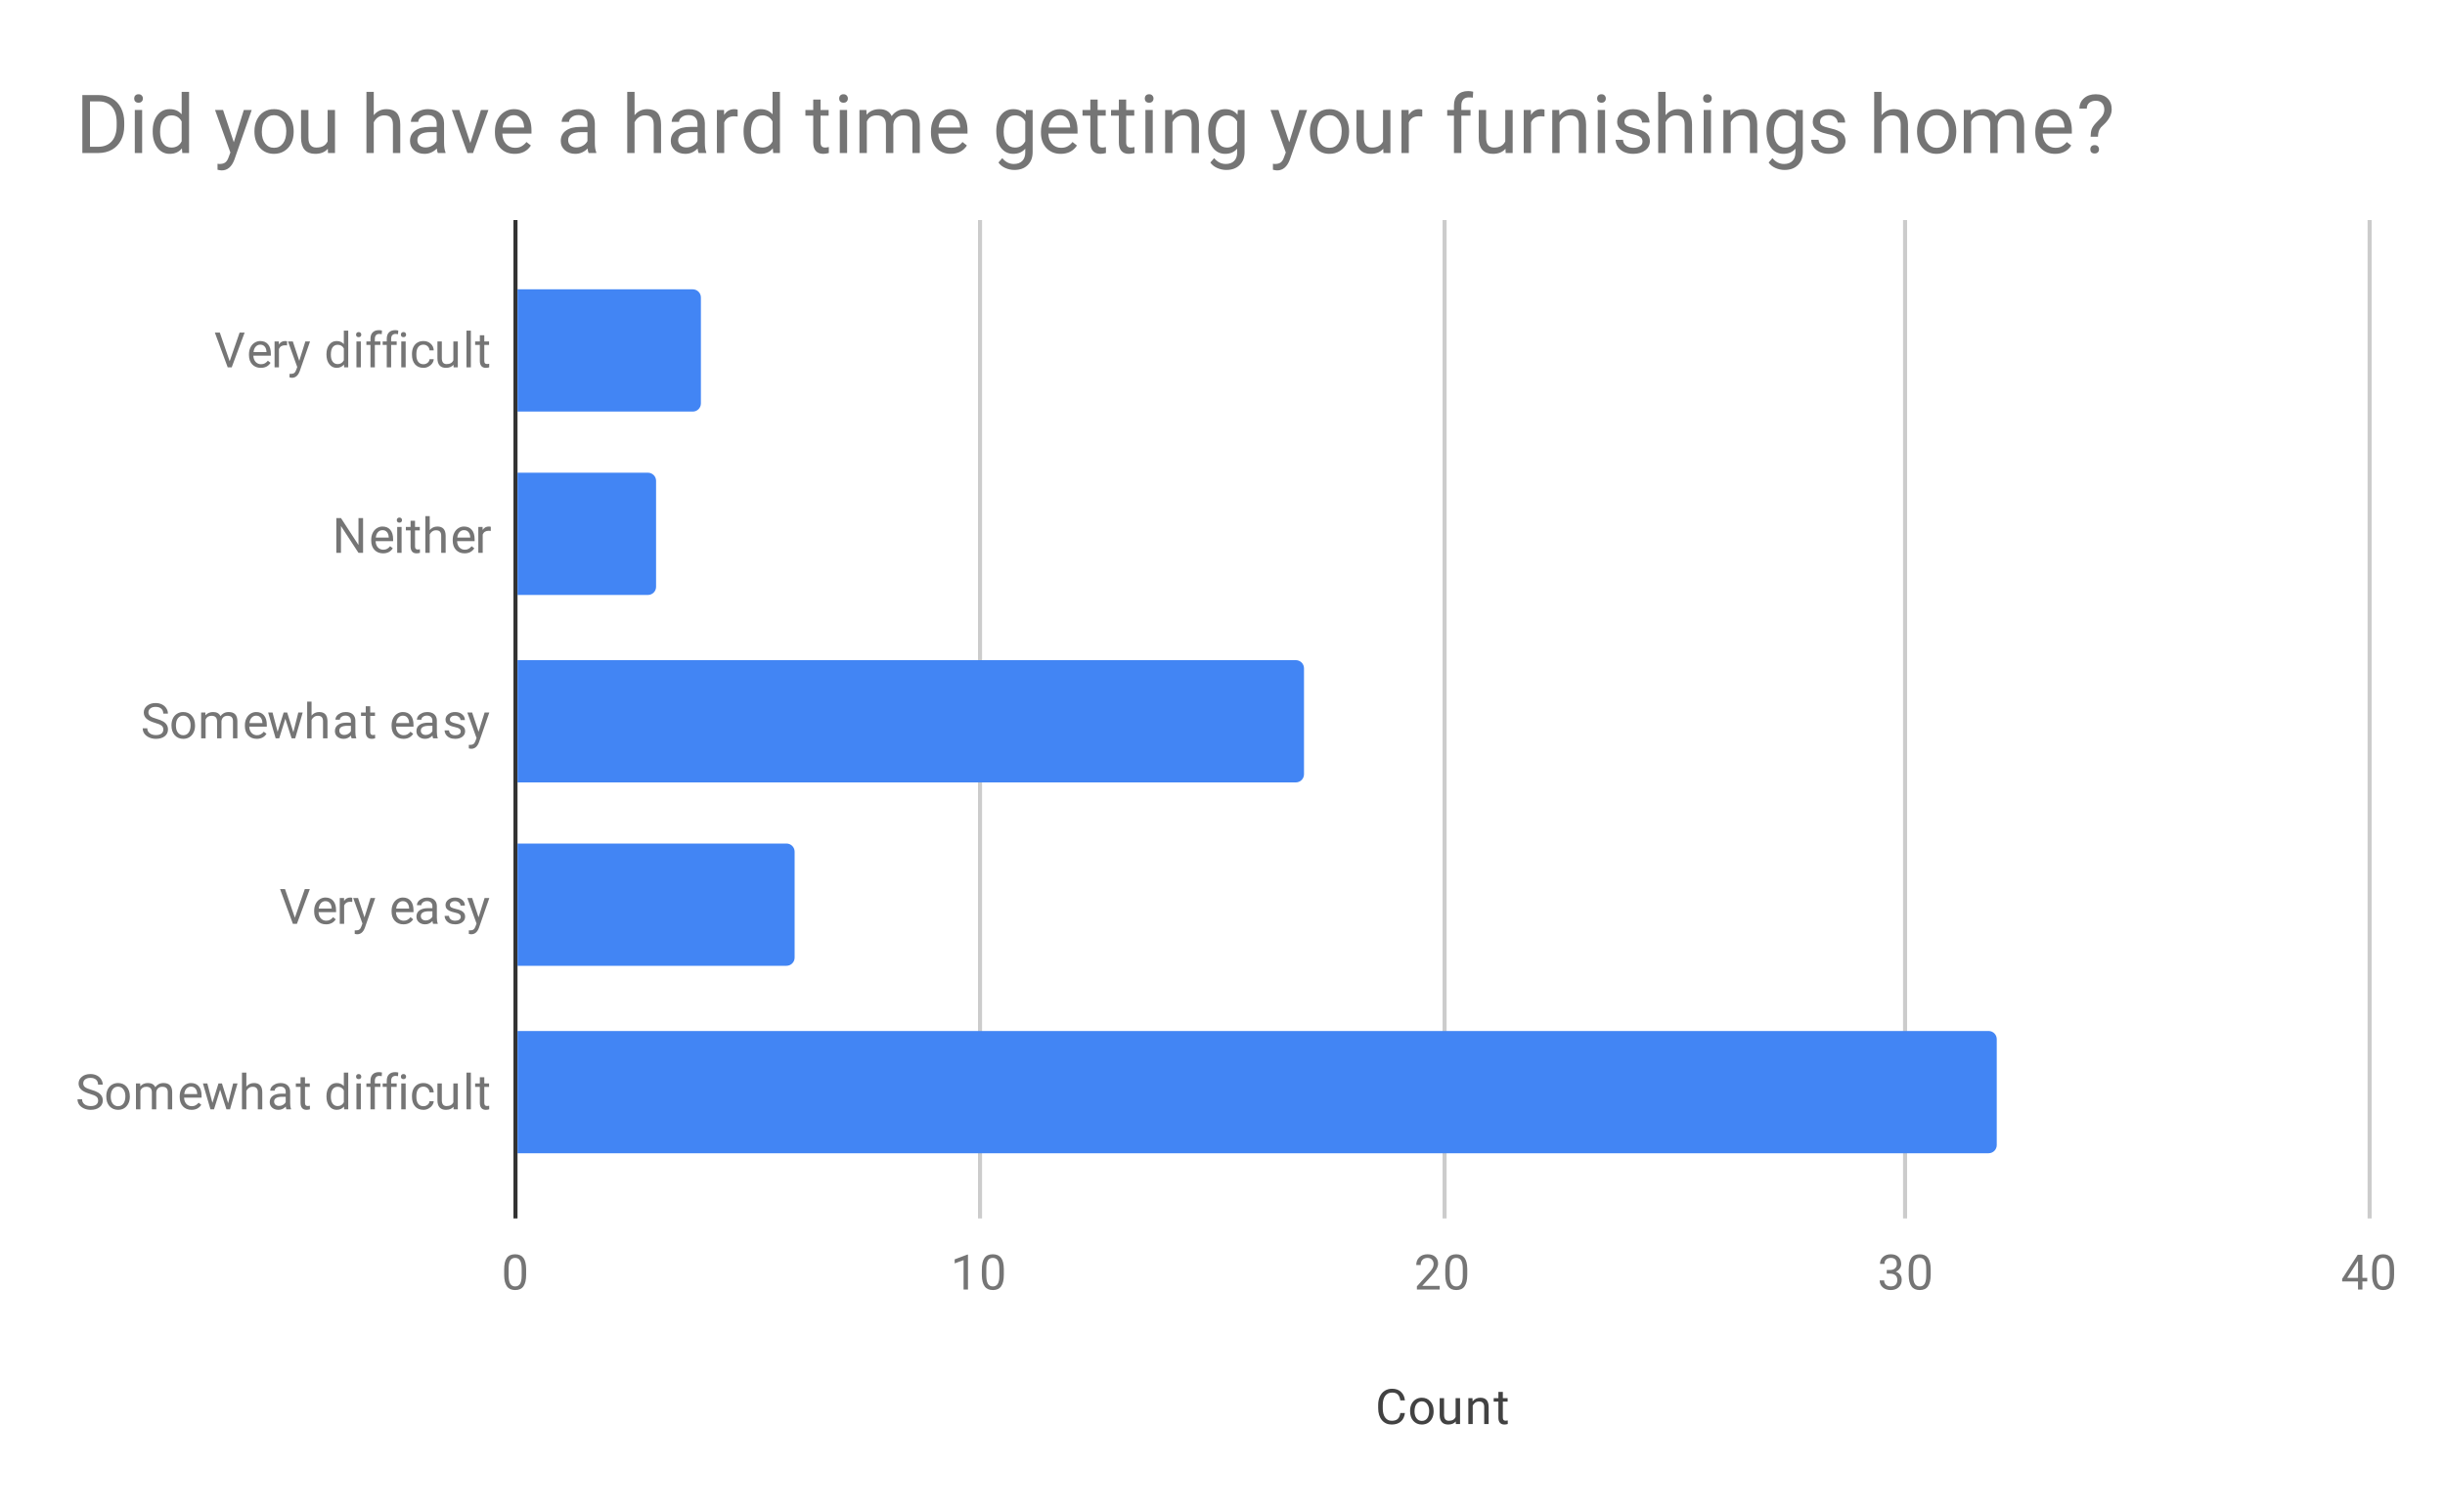 <svg version="1.1" viewBox="0.0 0.0 600.0 371.0" fill="none" stroke="none" stroke-linecap="square" stroke-miterlimit="10" width="600" height="371" xmlns:xlink="http://www.w3.org/1999/xlink" xmlns="http://www.w3.org/2000/svg"><path fill="#ffffff" d="M0 0L600.0 0L600.0 371.0L0 371.0L0 0Z" fill-rule="nonzero"/><path stroke="#333333" stroke-width="1.0" stroke-linecap="butt" d="M126.5 54.5L126.5 298.5" fill-rule="nonzero"/><path stroke="#cccccc" stroke-width="1.0" stroke-linecap="butt" d="M240.5 54.5L240.5 298.5" fill-rule="nonzero"/><path stroke="#cccccc" stroke-width="1.0" stroke-linecap="butt" d="M354.5 54.5L354.5 298.5" fill-rule="nonzero"/><path stroke="#cccccc" stroke-width="1.0" stroke-linecap="butt" d="M467.5 54.5L467.5 298.5" fill-rule="nonzero"/><path stroke="#cccccc" stroke-width="1.0" stroke-linecap="butt" d="M581.5 54.5L581.5 298.5" fill-rule="nonzero"/><clipPath id="id_0"><path d="M126.55 54.917L581.45 54.917L581.45 298.45L126.55 298.45L126.55 54.917Z" clip-rule="nonzero"/></clipPath><path stroke="#000000" stroke-width="0.0" stroke-linecap="butt" stroke-opacity="0.0" clip-path="url(#id_0)" d="M127.0 283.0L127.0 253.0L488.0 253.0C489.105 253.0 490.0 253.895 490.0 255.0L490.0 281.0C490.0 282.105 489.105 283.0 488.0 283.0Z" fill-rule="nonzero"/><path fill="#4285f4" clip-path="url(#id_0)" d="M127.0 283.0L127.0 253.0L488.0 253.0C489.105 253.0 490.0 253.895 490.0 255.0L490.0 281.0C490.0 282.105 489.105 283.0 488.0 283.0Z" fill-rule="nonzero"/><path stroke="#000000" stroke-width="0.0" stroke-linecap="butt" stroke-opacity="0.0" clip-path="url(#id_0)" d="M127.0 237.0L127.0 207.0L193.0 207.0C194.105 207.0 195.0 207.895 195.0 209.0L195.0 235.0C195.0 236.105 194.105 237.0 193.0 237.0Z" fill-rule="nonzero"/><path fill="#4285f4" clip-path="url(#id_0)" d="M127.0 237.0L127.0 207.0L193.0 207.0C194.105 207.0 195.0 207.895 195.0 209.0L195.0 235.0C195.0 236.105 194.105 237.0 193.0 237.0Z" fill-rule="nonzero"/><path stroke="#000000" stroke-width="0.0" stroke-linecap="butt" stroke-opacity="0.0" clip-path="url(#id_0)" d="M127.0 192.0L127.0 162.0L318.0 162.0C319.105 162.0 320.0 162.895 320.0 164.0L320.0 190.0C320.0 191.105 319.105 192.0 318.0 192.0Z" fill-rule="nonzero"/><path fill="#4285f4" clip-path="url(#id_0)" d="M127.0 192.0L127.0 162.0L318.0 162.0C319.105 162.0 320.0 162.895 320.0 164.0L320.0 190.0C320.0 191.105 319.105 192.0 318.0 192.0Z" fill-rule="nonzero"/><path stroke="#000000" stroke-width="0.0" stroke-linecap="butt" stroke-opacity="0.0" clip-path="url(#id_0)" d="M127.0 146.0L127.0 116.0L159.0 116.0C160.105 116.0 161.0 116.895 161.0 118.0L161.0 144.0C161.0 145.105 160.105 146.0 159.0 146.0Z" fill-rule="nonzero"/><path fill="#4285f4" clip-path="url(#id_0)" d="M127.0 146.0L127.0 116.0L159.0 116.0C160.105 116.0 161.0 116.895 161.0 118.0L161.0 144.0C161.0 145.105 160.105 146.0 159.0 146.0Z" fill-rule="nonzero"/><path stroke="#000000" stroke-width="0.0" stroke-linecap="butt" stroke-opacity="0.0" clip-path="url(#id_0)" d="M127.0 101.0L127.0 71.0L170.0 71.0C171.105 71.0 172.0 71.895 172.0 73.0L172.0 99.0C172.0 100.105 171.105 101.0 170.0 101.0Z" fill-rule="nonzero"/><path fill="#4285f4" clip-path="url(#id_0)" d="M127.0 101.0L127.0 71.0L170.0 71.0C171.105 71.0 172.0 71.895 172.0 73.0L172.0 99.0C172.0 100.105 171.105 101.0 170.0 101.0Z" fill-rule="nonzero"/><path fill="#424242" d="M344.766 346.747Q344.609 348.091 343.766 348.841Q342.922 349.575 341.531 349.575Q340.016 349.575 339.109 348.497Q338.203 347.403 338.203 345.575L338.203 344.762Q338.203 343.575 338.625 342.669Q339.047 341.762 339.828 341.278Q340.609 340.794 341.625 340.794Q342.984 340.794 343.797 341.559Q344.625 342.325 344.766 343.653L343.641 343.653Q343.484 342.637 343.0 342.184Q342.516 341.731 341.625 341.731Q340.547 341.731 339.938 342.528Q339.328 343.325 339.328 344.794L339.328 345.622Q339.328 347.012 339.906 347.841Q340.484 348.653 341.531 348.653Q342.469 348.653 342.969 348.231Q343.469 347.794 343.641 346.747L344.766 346.747ZM346.031 346.216Q346.031 345.294 346.391 344.544Q346.766 343.794 347.422 343.403Q348.078 342.997 348.906 342.997Q350.203 342.997 351.0 343.887Q351.812 344.778 351.812 346.278L351.812 346.356Q351.812 347.278 351.453 348.012Q351.094 348.747 350.438 349.169Q349.781 349.575 348.922 349.575Q347.641 349.575 346.828 348.684Q346.031 347.778 346.031 346.294L346.031 346.216ZM347.125 346.356Q347.125 347.403 347.609 348.044Q348.109 348.684 348.922 348.684Q349.75 348.684 350.234 348.044Q350.719 347.387 350.719 346.216Q350.719 345.184 350.219 344.544Q349.734 343.887 348.906 343.887Q348.109 343.887 347.609 344.528Q347.125 345.153 347.125 346.356ZM357.234 348.825Q356.609 349.575 355.375 349.575Q354.359 349.575 353.828 348.981Q353.297 348.387 353.297 347.231L353.297 343.106L354.375 343.106L354.375 347.2Q354.375 348.653 355.547 348.653Q356.797 348.653 357.203 347.716L357.203 343.106L358.297 343.106L358.297 349.45L357.266 349.45L357.234 348.825ZM361.344 343.106L361.375 343.903Q362.109 342.997 363.281 342.997Q365.297 342.997 365.312 345.262L365.312 349.45L364.219 349.45L364.219 345.247Q364.219 344.575 363.906 344.247Q363.609 343.919 362.953 343.919Q362.422 343.919 362.016 344.2Q361.625 344.481 361.406 344.934L361.406 349.45L360.328 349.45L360.328 343.106L361.344 343.106ZM368.797 341.575L368.797 343.106L369.969 343.106L369.969 343.95L368.797 343.95L368.797 347.872Q368.797 348.262 368.953 348.45Q369.109 348.637 369.484 348.637Q369.672 348.637 370.0 348.575L370.0 349.45Q369.578 349.575 369.172 349.575Q368.453 349.575 368.078 349.137Q367.703 348.684 367.703 347.872L367.703 343.95L366.547 343.95L366.547 343.106L367.703 343.106L367.703 341.575L368.797 341.575Z" fill-rule="nonzero"/><path fill="#757575" d="M22.05 268.427Q20.613 268.005 19.941 267.396Q19.284 266.786 19.284 265.896Q19.284 264.896 20.081 264.239Q20.894 263.568 22.191 263.568Q23.066 263.568 23.753 263.911Q24.441 264.255 24.816 264.849Q25.206 265.443 25.206 266.161L24.066 266.161Q24.066 265.38 23.566 264.943Q23.081 264.505 22.191 264.505Q21.363 264.505 20.894 264.88Q20.425 265.239 20.425 265.88Q20.425 266.411 20.863 266.771Q21.316 267.13 22.378 267.427Q23.441 267.724 24.034 268.083Q24.644 268.443 24.925 268.927Q25.222 269.411 25.222 270.052Q25.222 271.099 24.409 271.724Q23.597 272.349 22.253 272.349Q21.363 272.349 20.597 272.005Q19.847 271.661 19.425 271.083Q19.019 270.489 19.019 269.755L20.144 269.755Q20.144 270.521 20.722 270.974Q21.3 271.427 22.253 271.427Q23.144 271.427 23.613 271.068Q24.081 270.693 24.081 270.068Q24.081 269.443 23.644 269.099Q23.206 268.755 22.05 268.427ZM26.081 268.989Q26.081 268.068 26.441 267.318Q26.816 266.568 27.472 266.177Q28.128 265.771 28.956 265.771Q30.253 265.771 31.05 266.661Q31.863 267.552 31.863 269.052L31.863 269.13Q31.863 270.052 31.503 270.786Q31.144 271.521 30.488 271.943Q29.831 272.349 28.972 272.349Q27.691 272.349 26.878 271.458Q26.081 270.552 26.081 269.068L26.081 268.989ZM27.175 269.13Q27.175 270.177 27.659 270.818Q28.159 271.458 28.972 271.458Q29.8 271.458 30.284 270.818Q30.769 270.161 30.769 268.989Q30.769 267.958 30.269 267.318Q29.784 266.661 28.956 266.661Q28.159 266.661 27.659 267.302Q27.175 267.927 27.175 269.13ZM34.394 265.88L34.425 266.583Q35.112 265.771 36.3 265.771Q37.628 265.771 38.112 266.786Q38.425 266.333 38.925 266.052Q39.441 265.771 40.128 265.771Q42.222 265.771 42.253 267.974L42.253 272.224L41.175 272.224L41.175 268.036Q41.175 267.364 40.862 267.036Q40.55 266.693 39.816 266.693Q39.206 266.693 38.8 267.052Q38.409 267.411 38.347 268.021L38.347 272.224L37.269 272.224L37.269 268.068Q37.269 266.693 35.909 266.693Q34.847 266.693 34.456 267.599L34.456 272.224L33.362 272.224L33.362 265.88L34.394 265.88ZM47.003 272.349Q45.706 272.349 44.894 271.505Q44.097 270.646 44.097 269.224L44.097 269.036Q44.097 268.083 44.456 267.349Q44.816 266.599 45.456 266.193Q46.112 265.771 46.862 265.771Q48.097 265.771 48.784 266.583Q49.472 267.396 49.472 268.911L49.472 269.364L45.175 269.364Q45.206 270.302 45.722 270.88Q46.253 271.458 47.066 271.458Q47.628 271.458 48.019 271.224Q48.425 270.989 48.737 270.599L49.394 271.114Q48.597 272.349 47.003 272.349ZM46.862 266.661Q46.206 266.661 45.753 267.146Q45.316 267.614 45.222 268.474L48.394 268.474L48.394 268.396Q48.347 267.568 47.941 267.114Q47.55 266.661 46.862 266.661ZM55.987 270.724L57.206 265.88L58.284 265.88L56.441 272.224L55.566 272.224L54.019 267.411L52.519 272.224L51.644 272.224L49.8 265.88L50.878 265.88L52.128 270.63L53.612 265.88L54.472 265.88L55.987 270.724ZM60.456 266.646Q61.175 265.771 62.331 265.771Q64.347 265.771 64.362 268.036L64.362 272.224L63.269 272.224L63.269 268.021Q63.269 267.349 62.956 267.021Q62.659 266.693 62.003 266.693Q61.472 266.693 61.066 266.974Q60.675 267.255 60.456 267.708L60.456 272.224L59.378 272.224L59.378 263.224L60.456 263.224L60.456 266.646ZM70.284 272.224Q70.191 272.036 70.128 271.552Q69.378 272.349 68.331 272.349Q67.394 272.349 66.784 271.818Q66.191 271.286 66.191 270.458Q66.191 269.474 66.941 268.927Q67.691 268.38 69.066 268.38L70.112 268.38L70.112 267.88Q70.112 267.318 69.769 266.989Q69.441 266.646 68.769 266.646Q68.191 266.646 67.8 266.943Q67.409 267.224 67.409 267.646L66.316 267.646Q66.316 267.161 66.644 266.724Q66.987 266.286 67.566 266.036Q68.144 265.771 68.831 265.771Q69.941 265.771 70.55 266.318Q71.175 266.864 71.206 267.818L71.206 270.739Q71.206 271.614 71.425 272.13L71.425 272.224L70.284 272.224ZM68.487 271.396Q69.003 271.396 69.456 271.13Q69.909 270.864 70.112 270.443L70.112 269.146L69.269 269.146Q67.269 269.146 67.269 270.318Q67.269 270.818 67.612 271.114Q67.956 271.396 68.487 271.396ZM74.847 264.349L74.847 265.88L76.019 265.88L76.019 266.724L74.847 266.724L74.847 270.646Q74.847 271.036 75.003 271.224Q75.159 271.411 75.534 271.411Q75.722 271.411 76.05 271.349L76.05 272.224Q75.628 272.349 75.222 272.349Q74.503 272.349 74.128 271.911Q73.753 271.458 73.753 270.646L73.753 266.724L72.597 266.724L72.597 265.88L73.753 265.88L73.753 264.349L74.847 264.349ZM80.112 269.005Q80.112 267.536 80.8 266.661Q81.487 265.771 82.612 265.771Q83.722 265.771 84.378 266.521L84.378 263.224L85.456 263.224L85.456 272.224L84.456 272.224L84.409 271.536Q83.753 272.349 82.597 272.349Q81.503 272.349 80.8 271.443Q80.112 270.536 80.112 269.083L80.112 269.005ZM81.191 269.13Q81.191 270.208 81.628 270.818Q82.081 271.427 82.862 271.427Q83.894 271.427 84.378 270.489L84.378 267.583Q83.894 266.693 82.878 266.693Q82.081 266.693 81.628 267.302Q81.191 267.911 81.191 269.13ZM88.55 272.224L87.472 272.224L87.472 265.88L88.55 265.88L88.55 272.224ZM87.378 264.208Q87.378 263.943 87.534 263.755Q87.706 263.568 88.019 263.568Q88.331 263.568 88.487 263.755Q88.659 263.943 88.659 264.208Q88.659 264.458 88.487 264.646Q88.331 264.818 88.019 264.818Q87.706 264.818 87.534 264.646Q87.378 264.458 87.378 264.208ZM90.909 272.224L90.909 266.724L89.909 266.724L89.909 265.88L90.909 265.88L90.909 265.239Q90.909 264.208 91.441 263.661Q91.987 263.099 92.987 263.099Q93.362 263.099 93.737 263.193L93.675 264.083Q93.394 264.021 93.097 264.021Q92.566 264.021 92.269 264.333Q91.987 264.646 91.987 265.208L91.987 265.88L93.347 265.88L93.347 266.724L91.987 266.724L91.987 272.224L90.909 272.224ZM94.909 272.224L94.909 266.724L93.909 266.724L93.909 265.88L94.909 265.88L94.909 265.239Q94.909 264.208 95.441 263.661Q95.987 263.099 96.987 263.099Q97.362 263.099 97.737 263.193L97.675 264.083Q97.394 264.021 97.097 264.021Q96.566 264.021 96.269 264.333Q95.987 264.646 95.987 265.208L95.987 265.88L97.347 265.88L97.347 266.724L95.987 266.724L95.987 272.224L94.909 272.224ZM99.55 272.224L98.472 272.224L98.472 265.88L99.55 265.88L99.55 272.224ZM98.378 264.208Q98.378 263.943 98.534 263.755Q98.706 263.568 99.019 263.568Q99.331 263.568 99.487 263.755Q99.659 263.943 99.659 264.208Q99.659 264.458 99.487 264.646Q99.331 264.818 99.019 264.818Q98.706 264.818 98.534 264.646Q98.378 264.458 98.378 264.208ZM103.909 271.458Q104.487 271.458 104.925 271.114Q105.362 270.755 105.409 270.224L106.441 270.224Q106.409 270.771 106.05 271.271Q105.706 271.755 105.128 272.052Q104.566 272.349 103.909 272.349Q102.612 272.349 101.847 271.489Q101.097 270.614 101.097 269.114L101.097 268.927Q101.097 268.005 101.425 267.286Q101.769 266.568 102.394 266.177Q103.034 265.771 103.909 265.771Q104.972 265.771 105.675 266.411Q106.394 267.036 106.441 268.068L105.409 268.068Q105.362 267.443 104.941 267.052Q104.519 266.661 103.909 266.661Q103.081 266.661 102.628 267.255Q102.175 267.849 102.175 268.974L102.175 269.177Q102.175 270.271 102.628 270.864Q103.081 271.458 103.909 271.458ZM111.284 271.599Q110.659 272.349 109.425 272.349Q108.409 272.349 107.878 271.755Q107.347 271.161 107.347 270.005L107.347 265.88L108.425 265.88L108.425 269.974Q108.425 271.427 109.597 271.427Q110.847 271.427 111.253 270.489L111.253 265.88L112.347 265.88L112.347 272.224L111.316 272.224L111.284 271.599ZM115.55 272.224L114.472 272.224L114.472 263.224L115.55 263.224L115.55 272.224ZM118.847 264.349L118.847 265.88L120.019 265.88L120.019 266.724L118.847 266.724L118.847 270.646Q118.847 271.036 119.003 271.224Q119.159 271.411 119.534 271.411Q119.722 271.411 120.05 271.349L120.05 272.224Q119.628 272.349 119.222 272.349Q118.503 272.349 118.128 271.911Q117.753 271.458 117.753 270.646L117.753 266.724L116.597 266.724L116.597 265.88L117.753 265.88L117.753 264.349L118.847 264.349Z" fill-rule="nonzero"/><path fill="#757575" d="M72.362 225.204L74.8 218.172L76.034 218.172L72.862 226.704L71.878 226.704L68.722 218.172L69.941 218.172L72.362 225.204ZM80.003 226.829Q78.706 226.829 77.894 225.985Q77.097 225.125 77.097 223.704L77.097 223.516Q77.097 222.563 77.456 221.829Q77.816 221.079 78.456 220.672Q79.112 220.25 79.862 220.25Q81.097 220.25 81.784 221.063Q82.472 221.875 82.472 223.391L82.472 223.844L78.175 223.844Q78.206 224.782 78.722 225.36Q79.253 225.938 80.066 225.938Q80.628 225.938 81.019 225.704Q81.425 225.469 81.737 225.079L82.394 225.594Q81.597 226.829 80.003 226.829ZM79.862 221.141Q79.206 221.141 78.753 221.625Q78.316 222.094 78.222 222.954L81.394 222.954L81.394 222.875Q81.347 222.047 80.941 221.594Q80.55 221.141 79.862 221.141ZM86.441 221.329Q86.191 221.297 85.909 221.297Q84.831 221.297 84.456 222.204L84.456 226.704L83.378 226.704L83.378 220.36L84.425 220.36L84.441 221.094Q84.972 220.25 85.956 220.25Q86.269 220.25 86.441 220.329L86.441 221.329ZM89.441 225.11L90.925 220.36L92.081 220.36L89.534 227.688Q88.941 229.266 87.659 229.266L87.441 229.25L87.05 229.172L87.05 228.297L87.331 228.313Q87.894 228.313 88.191 228.094Q88.503 227.875 88.706 227.282L88.941 226.625L86.675 220.36L87.862 220.36L89.441 225.11ZM99.003 226.829Q97.706 226.829 96.894 225.985Q96.097 225.125 96.097 223.704L96.097 223.516Q96.097 222.563 96.456 221.829Q96.816 221.079 97.456 220.672Q98.112 220.25 98.862 220.25Q100.097 220.25 100.784 221.063Q101.472 221.875 101.472 223.391L101.472 223.844L97.175 223.844Q97.206 224.782 97.722 225.36Q98.253 225.938 99.066 225.938Q99.628 225.938 100.019 225.704Q100.425 225.469 100.737 225.079L101.394 225.594Q100.597 226.829 99.003 226.829ZM98.862 221.141Q98.206 221.141 97.753 221.625Q97.316 222.094 97.222 222.954L100.394 222.954L100.394 222.875Q100.347 222.047 99.941 221.594Q99.55 221.141 98.862 221.141ZM106.284 226.704Q106.191 226.516 106.128 226.032Q105.378 226.829 104.331 226.829Q103.394 226.829 102.784 226.297Q102.191 225.766 102.191 224.938Q102.191 223.954 102.941 223.407Q103.691 222.86 105.066 222.86L106.112 222.86L106.112 222.36Q106.112 221.797 105.769 221.469Q105.441 221.125 104.769 221.125Q104.191 221.125 103.8 221.422Q103.409 221.704 103.409 222.125L102.316 222.125Q102.316 221.641 102.644 221.204Q102.987 220.766 103.566 220.516Q104.144 220.25 104.831 220.25Q105.941 220.25 106.55 220.797Q107.175 221.344 107.206 222.297L107.206 225.219Q107.206 226.094 107.425 226.61L107.425 226.704L106.284 226.704ZM104.487 225.875Q105.003 225.875 105.456 225.61Q105.909 225.344 106.112 224.922L106.112 223.625L105.269 223.625Q103.269 223.625 103.269 224.797Q103.269 225.297 103.612 225.594Q103.956 225.875 104.487 225.875ZM113.066 225.016Q113.066 224.579 112.722 224.344Q112.394 224.094 111.566 223.922Q110.753 223.75 110.269 223.5Q109.784 223.25 109.55 222.922Q109.331 222.579 109.331 222.11Q109.331 221.329 109.987 220.797Q110.644 220.25 111.675 220.25Q112.753 220.25 113.409 220.813Q114.081 221.36 114.081 222.219L113.003 222.219Q113.003 221.782 112.612 221.469Q112.237 221.141 111.675 221.141Q111.081 221.141 110.737 221.407Q110.409 221.657 110.409 222.063Q110.409 222.454 110.722 222.657Q111.034 222.86 111.847 223.047Q112.659 223.219 113.159 223.469Q113.659 223.719 113.894 224.079Q114.144 224.438 114.144 224.938Q114.144 225.797 113.456 226.313Q112.784 226.829 111.706 226.829Q110.941 226.829 110.347 226.563Q109.769 226.282 109.441 225.797Q109.112 225.313 109.112 224.75L110.191 224.75Q110.222 225.297 110.628 225.625Q111.034 225.938 111.706 225.938Q112.316 225.938 112.691 225.688Q113.066 225.438 113.066 225.016ZM117.441 225.11L118.925 220.36L120.081 220.36L117.534 227.688Q116.941 229.266 115.659 229.266L115.441 229.25L115.05 229.172L115.05 228.297L115.331 228.313Q115.894 228.313 116.191 228.094Q116.503 227.875 116.706 227.282L116.941 226.625L114.675 220.36L115.862 220.36L117.441 225.11Z" fill-rule="nonzero"/><path fill="#757575" d="M38.05 177.386Q36.612 176.965 35.941 176.355Q35.284 175.746 35.284 174.855Q35.284 173.855 36.081 173.199Q36.894 172.527 38.191 172.527Q39.066 172.527 39.753 172.871Q40.441 173.215 40.816 173.808Q41.206 174.402 41.206 175.121L40.066 175.121Q40.066 174.34 39.566 173.902Q39.081 173.465 38.191 173.465Q37.362 173.465 36.894 173.84Q36.425 174.199 36.425 174.84Q36.425 175.371 36.862 175.73Q37.316 176.09 38.378 176.386Q39.441 176.683 40.034 177.043Q40.644 177.402 40.925 177.886Q41.222 178.371 41.222 179.011Q41.222 180.058 40.409 180.683Q39.597 181.308 38.253 181.308Q37.362 181.308 36.597 180.965Q35.847 180.621 35.425 180.043Q35.019 179.449 35.019 178.715L36.144 178.715Q36.144 179.48 36.722 179.933Q37.3 180.386 38.253 180.386Q39.144 180.386 39.612 180.027Q40.081 179.652 40.081 179.027Q40.081 178.402 39.644 178.058Q39.206 177.715 38.05 177.386ZM42.081 177.949Q42.081 177.027 42.441 176.277Q42.816 175.527 43.472 175.136Q44.128 174.73 44.956 174.73Q46.253 174.73 47.05 175.621Q47.862 176.511 47.862 178.011L47.862 178.09Q47.862 179.011 47.503 179.746Q47.144 180.48 46.487 180.902Q45.831 181.308 44.972 181.308Q43.691 181.308 42.878 180.418Q42.081 179.511 42.081 178.027L42.081 177.949ZM43.175 178.09Q43.175 179.136 43.659 179.777Q44.159 180.418 44.972 180.418Q45.8 180.418 46.284 179.777Q46.769 179.121 46.769 177.949Q46.769 176.918 46.269 176.277Q45.784 175.621 44.956 175.621Q44.159 175.621 43.659 176.261Q43.175 176.886 43.175 178.09ZM50.394 174.84L50.425 175.543Q51.112 174.73 52.3 174.73Q53.628 174.73 54.112 175.746Q54.425 175.293 54.925 175.011Q55.441 174.73 56.128 174.73Q58.222 174.73 58.253 176.933L58.253 181.183L57.175 181.183L57.175 176.996Q57.175 176.324 56.862 175.996Q56.55 175.652 55.816 175.652Q55.206 175.652 54.8 176.011Q54.409 176.371 54.347 176.98L54.347 181.183L53.269 181.183L53.269 177.027Q53.269 175.652 51.909 175.652Q50.847 175.652 50.456 176.558L50.456 181.183L49.362 181.183L49.362 174.84L50.394 174.84ZM63.003 181.308Q61.706 181.308 60.894 180.465Q60.097 179.605 60.097 178.183L60.097 177.996Q60.097 177.043 60.456 176.308Q60.816 175.558 61.456 175.152Q62.112 174.73 62.862 174.73Q64.097 174.73 64.784 175.543Q65.472 176.355 65.472 177.871L65.472 178.324L61.175 178.324Q61.206 179.261 61.722 179.84Q62.253 180.418 63.066 180.418Q63.628 180.418 64.019 180.183Q64.425 179.949 64.737 179.558L65.394 180.074Q64.597 181.308 63.003 181.308ZM62.862 175.621Q62.206 175.621 61.753 176.105Q61.316 176.574 61.222 177.433L64.394 177.433L64.394 177.355Q64.347 176.527 63.941 176.074Q63.55 175.621 62.862 175.621ZM71.987 179.683L73.206 174.84L74.284 174.84L72.441 181.183L71.566 181.183L70.019 176.371L68.519 181.183L67.644 181.183L65.8 174.84L66.878 174.84L68.128 179.59L69.612 174.84L70.472 174.84L71.987 179.683ZM76.456 175.605Q77.175 174.73 78.331 174.73Q80.347 174.73 80.362 176.996L80.362 181.183L79.269 181.183L79.269 176.98Q79.269 176.308 78.956 175.98Q78.659 175.652 78.003 175.652Q77.472 175.652 77.066 175.933Q76.675 176.215 76.456 176.668L76.456 181.183L75.378 181.183L75.378 172.183L76.456 172.183L76.456 175.605ZM86.284 181.183Q86.191 180.996 86.128 180.511Q85.378 181.308 84.331 181.308Q83.394 181.308 82.784 180.777Q82.191 180.246 82.191 179.418Q82.191 178.433 82.941 177.886Q83.691 177.34 85.066 177.34L86.112 177.34L86.112 176.84Q86.112 176.277 85.769 175.949Q85.441 175.605 84.769 175.605Q84.191 175.605 83.8 175.902Q83.409 176.183 83.409 176.605L82.316 176.605Q82.316 176.121 82.644 175.683Q82.987 175.246 83.566 174.996Q84.144 174.73 84.831 174.73Q85.941 174.73 86.55 175.277Q87.175 175.824 87.206 176.777L87.206 179.699Q87.206 180.574 87.425 181.09L87.425 181.183L86.284 181.183ZM84.487 180.355Q85.003 180.355 85.456 180.09Q85.909 179.824 86.112 179.402L86.112 178.105L85.269 178.105Q83.269 178.105 83.269 179.277Q83.269 179.777 83.612 180.074Q83.956 180.355 84.487 180.355ZM90.847 173.308L90.847 174.84L92.019 174.84L92.019 175.683L90.847 175.683L90.847 179.605Q90.847 179.996 91.003 180.183Q91.159 180.371 91.534 180.371Q91.722 180.371 92.05 180.308L92.05 181.183Q91.628 181.308 91.222 181.308Q90.503 181.308 90.128 180.871Q89.753 180.418 89.753 179.605L89.753 175.683L88.597 175.683L88.597 174.84L89.753 174.84L89.753 173.308L90.847 173.308ZM99.003 181.308Q97.706 181.308 96.894 180.465Q96.097 179.605 96.097 178.183L96.097 177.996Q96.097 177.043 96.456 176.308Q96.816 175.558 97.456 175.152Q98.112 174.73 98.862 174.73Q100.097 174.73 100.784 175.543Q101.472 176.355 101.472 177.871L101.472 178.324L97.175 178.324Q97.206 179.261 97.722 179.84Q98.253 180.418 99.066 180.418Q99.628 180.418 100.019 180.183Q100.425 179.949 100.737 179.558L101.394 180.074Q100.597 181.308 99.003 181.308ZM98.862 175.621Q98.206 175.621 97.753 176.105Q97.316 176.574 97.222 177.433L100.394 177.433L100.394 177.355Q100.347 176.527 99.941 176.074Q99.55 175.621 98.862 175.621ZM106.284 181.183Q106.191 180.996 106.128 180.511Q105.378 181.308 104.331 181.308Q103.394 181.308 102.784 180.777Q102.191 180.246 102.191 179.418Q102.191 178.433 102.941 177.886Q103.691 177.34 105.066 177.34L106.112 177.34L106.112 176.84Q106.112 176.277 105.769 175.949Q105.441 175.605 104.769 175.605Q104.191 175.605 103.8 175.902Q103.409 176.183 103.409 176.605L102.316 176.605Q102.316 176.121 102.644 175.683Q102.987 175.246 103.566 174.996Q104.144 174.73 104.831 174.73Q105.941 174.73 106.55 175.277Q107.175 175.824 107.206 176.777L107.206 179.699Q107.206 180.574 107.425 181.09L107.425 181.183L106.284 181.183ZM104.487 180.355Q105.003 180.355 105.456 180.09Q105.909 179.824 106.112 179.402L106.112 178.105L105.269 178.105Q103.269 178.105 103.269 179.277Q103.269 179.777 103.612 180.074Q103.956 180.355 104.487 180.355ZM113.066 179.496Q113.066 179.058 112.722 178.824Q112.394 178.574 111.566 178.402Q110.753 178.23 110.269 177.98Q109.784 177.73 109.55 177.402Q109.331 177.058 109.331 176.59Q109.331 175.808 109.987 175.277Q110.644 174.73 111.675 174.73Q112.753 174.73 113.409 175.293Q114.081 175.84 114.081 176.699L113.003 176.699Q113.003 176.261 112.612 175.949Q112.237 175.621 111.675 175.621Q111.081 175.621 110.737 175.886Q110.409 176.136 110.409 176.543Q110.409 176.933 110.722 177.136Q111.034 177.34 111.847 177.527Q112.659 177.699 113.159 177.949Q113.659 178.199 113.894 178.558Q114.144 178.918 114.144 179.418Q114.144 180.277 113.456 180.793Q112.784 181.308 111.706 181.308Q110.941 181.308 110.347 181.043Q109.769 180.761 109.441 180.277Q109.112 179.793 109.112 179.23L110.191 179.23Q110.222 179.777 110.628 180.105Q111.034 180.418 111.706 180.418Q112.316 180.418 112.691 180.168Q113.066 179.918 113.066 179.496ZM117.441 179.59L118.925 174.84L120.081 174.84L117.534 182.168Q116.941 183.746 115.659 183.746L115.441 183.73L115.05 183.652L115.05 182.777L115.331 182.793Q115.894 182.793 116.191 182.574Q116.503 182.355 116.706 181.761L116.941 181.105L114.675 174.84L115.862 174.84L117.441 179.59Z" fill-rule="nonzero"/><path fill="#757575" d="M89.097 135.663L87.972 135.663L83.675 129.085L83.675 135.663L82.534 135.663L82.534 127.132L83.675 127.132L87.972 133.741L87.972 127.132L89.097 127.132L89.097 135.663ZM94.003 135.788Q92.706 135.788 91.894 134.944Q91.097 134.085 91.097 132.663L91.097 132.476Q91.097 131.522 91.456 130.788Q91.816 130.038 92.456 129.632Q93.112 129.21 93.862 129.21Q95.097 129.21 95.784 130.022Q96.472 130.835 96.472 132.351L96.472 132.804L92.175 132.804Q92.206 133.741 92.722 134.319Q93.253 134.897 94.066 134.897Q94.628 134.897 95.019 134.663Q95.425 134.429 95.737 134.038L96.394 134.554Q95.597 135.788 94.003 135.788ZM93.862 130.101Q93.206 130.101 92.753 130.585Q92.316 131.054 92.222 131.913L95.394 131.913L95.394 131.835Q95.347 131.007 94.941 130.554Q94.55 130.101 93.862 130.101ZM98.55 135.663L97.472 135.663L97.472 129.319L98.55 129.319L98.55 135.663ZM97.378 127.647Q97.378 127.382 97.534 127.194Q97.706 127.007 98.019 127.007Q98.331 127.007 98.487 127.194Q98.659 127.382 98.659 127.647Q98.659 127.897 98.487 128.085Q98.331 128.257 98.019 128.257Q97.706 128.257 97.534 128.085Q97.378 127.897 97.378 127.647ZM101.847 127.788L101.847 129.319L103.019 129.319L103.019 130.163L101.847 130.163L101.847 134.085Q101.847 134.476 102.003 134.663Q102.159 134.851 102.534 134.851Q102.722 134.851 103.05 134.788L103.05 135.663Q102.628 135.788 102.222 135.788Q101.503 135.788 101.128 135.351Q100.753 134.897 100.753 134.085L100.753 130.163L99.597 130.163L99.597 129.319L100.753 129.319L100.753 127.788L101.847 127.788ZM105.456 130.085Q106.175 129.21 107.331 129.21Q109.347 129.21 109.362 131.476L109.362 135.663L108.269 135.663L108.269 131.46Q108.269 130.788 107.956 130.46Q107.659 130.132 107.003 130.132Q106.472 130.132 106.066 130.413Q105.675 130.694 105.456 131.147L105.456 135.663L104.378 135.663L104.378 126.663L105.456 126.663L105.456 130.085ZM114.003 135.788Q112.706 135.788 111.894 134.944Q111.097 134.085 111.097 132.663L111.097 132.476Q111.097 131.522 111.456 130.788Q111.816 130.038 112.456 129.632Q113.112 129.21 113.862 129.21Q115.097 129.21 115.784 130.022Q116.472 130.835 116.472 132.351L116.472 132.804L112.175 132.804Q112.206 133.741 112.722 134.319Q113.253 134.897 114.066 134.897Q114.628 134.897 115.019 134.663Q115.425 134.429 115.737 134.038L116.394 134.554Q115.597 135.788 114.003 135.788ZM113.862 130.101Q113.206 130.101 112.753 130.585Q112.316 131.054 112.222 131.913L115.394 131.913L115.394 131.835Q115.347 131.007 114.941 130.554Q114.55 130.101 113.862 130.101ZM120.441 130.288Q120.191 130.257 119.909 130.257Q118.831 130.257 118.456 131.163L118.456 135.663L117.378 135.663L117.378 129.319L118.425 129.319L118.441 130.054Q118.972 129.21 119.956 129.21Q120.269 129.21 120.441 129.288L120.441 130.288Z" fill-rule="nonzero"/><path fill="#757575" d="M56.362 88.643L58.8 81.612L60.034 81.612L56.862 90.143L55.878 90.143L52.722 81.612L53.941 81.612L56.362 88.643ZM64.003 90.268Q62.706 90.268 61.894 89.424Q61.097 88.565 61.097 87.143L61.097 86.955Q61.097 86.002 61.456 85.268Q61.816 84.518 62.456 84.112Q63.112 83.69 63.862 83.69Q65.097 83.69 65.784 84.502Q66.472 85.315 66.472 86.83L66.472 87.283L62.175 87.283Q62.206 88.221 62.722 88.799Q63.253 89.377 64.066 89.377Q64.628 89.377 65.019 89.143Q65.425 88.908 65.737 88.518L66.394 89.033Q65.597 90.268 64.003 90.268ZM63.862 84.58Q63.206 84.58 62.753 85.065Q62.316 85.533 62.222 86.393L65.394 86.393L65.394 86.315Q65.347 85.487 64.941 85.033Q64.55 84.58 63.862 84.58ZM70.441 84.768Q70.191 84.737 69.909 84.737Q68.831 84.737 68.456 85.643L68.456 90.143L67.378 90.143L67.378 83.799L68.425 83.799L68.441 84.533Q68.972 83.69 69.956 83.69Q70.269 83.69 70.441 83.768L70.441 84.768ZM73.441 88.549L74.925 83.799L76.081 83.799L73.534 91.127Q72.941 92.705 71.659 92.705L71.441 92.69L71.05 92.612L71.05 91.737L71.331 91.752Q71.894 91.752 72.191 91.533Q72.503 91.315 72.706 90.721L72.941 90.065L70.675 83.799L71.862 83.799L73.441 88.549ZM80.112 86.924Q80.112 85.455 80.8 84.58Q81.487 83.69 82.612 83.69Q83.722 83.69 84.378 84.44L84.378 81.143L85.456 81.143L85.456 90.143L84.456 90.143L84.409 89.455Q83.753 90.268 82.597 90.268Q81.503 90.268 80.8 89.362Q80.112 88.455 80.112 87.002L80.112 86.924ZM81.191 87.049Q81.191 88.127 81.628 88.737Q82.081 89.346 82.862 89.346Q83.894 89.346 84.378 88.408L84.378 85.502Q83.894 84.612 82.878 84.612Q82.081 84.612 81.628 85.221Q81.191 85.83 81.191 87.049ZM88.55 90.143L87.472 90.143L87.472 83.799L88.55 83.799L88.55 90.143ZM87.378 82.127Q87.378 81.862 87.534 81.674Q87.706 81.487 88.019 81.487Q88.331 81.487 88.487 81.674Q88.659 81.862 88.659 82.127Q88.659 82.377 88.487 82.565Q88.331 82.737 88.019 82.737Q87.706 82.737 87.534 82.565Q87.378 82.377 87.378 82.127ZM90.909 90.143L90.909 84.643L89.909 84.643L89.909 83.799L90.909 83.799L90.909 83.158Q90.909 82.127 91.441 81.58Q91.987 81.018 92.987 81.018Q93.362 81.018 93.737 81.112L93.675 82.002Q93.394 81.94 93.097 81.94Q92.566 81.94 92.269 82.252Q91.987 82.565 91.987 83.127L91.987 83.799L93.347 83.799L93.347 84.643L91.987 84.643L91.987 90.143L90.909 90.143ZM94.909 90.143L94.909 84.643L93.909 84.643L93.909 83.799L94.909 83.799L94.909 83.158Q94.909 82.127 95.441 81.58Q95.987 81.018 96.987 81.018Q97.362 81.018 97.737 81.112L97.675 82.002Q97.394 81.94 97.097 81.94Q96.566 81.94 96.269 82.252Q95.987 82.565 95.987 83.127L95.987 83.799L97.347 83.799L97.347 84.643L95.987 84.643L95.987 90.143L94.909 90.143ZM99.55 90.143L98.472 90.143L98.472 83.799L99.55 83.799L99.55 90.143ZM98.378 82.127Q98.378 81.862 98.534 81.674Q98.706 81.487 99.019 81.487Q99.331 81.487 99.487 81.674Q99.659 81.862 99.659 82.127Q99.659 82.377 99.487 82.565Q99.331 82.737 99.019 82.737Q98.706 82.737 98.534 82.565Q98.378 82.377 98.378 82.127ZM103.909 89.377Q104.487 89.377 104.925 89.033Q105.362 88.674 105.409 88.143L106.441 88.143Q106.409 88.69 106.05 89.19Q105.706 89.674 105.128 89.971Q104.566 90.268 103.909 90.268Q102.612 90.268 101.847 89.408Q101.097 88.533 101.097 87.033L101.097 86.846Q101.097 85.924 101.425 85.205Q101.769 84.487 102.394 84.096Q103.034 83.69 103.909 83.69Q104.972 83.69 105.675 84.33Q106.394 84.955 106.441 85.987L105.409 85.987Q105.362 85.362 104.941 84.971Q104.519 84.58 103.909 84.58Q103.081 84.58 102.628 85.174Q102.175 85.768 102.175 86.893L102.175 87.096Q102.175 88.19 102.628 88.783Q103.081 89.377 103.909 89.377ZM111.284 89.518Q110.659 90.268 109.425 90.268Q108.409 90.268 107.878 89.674Q107.347 89.08 107.347 87.924L107.347 83.799L108.425 83.799L108.425 87.893Q108.425 89.346 109.597 89.346Q110.847 89.346 111.253 88.408L111.253 83.799L112.347 83.799L112.347 90.143L111.316 90.143L111.284 89.518ZM115.55 90.143L114.472 90.143L114.472 81.143L115.55 81.143L115.55 90.143ZM118.847 82.268L118.847 83.799L120.019 83.799L120.019 84.643L118.847 84.643L118.847 88.565Q118.847 88.955 119.003 89.143Q119.159 89.33 119.534 89.33Q119.722 89.33 120.05 89.268L120.05 90.143Q119.628 90.268 119.222 90.268Q118.503 90.268 118.128 89.83Q117.753 89.377 117.753 88.565L117.753 84.643L116.597 84.643L116.597 83.799L117.753 83.799L117.753 82.268L118.847 82.268Z" fill-rule="nonzero"/><path fill="#757575" d="M129.113 312.809Q129.113 314.716 128.456 315.653Q127.816 316.575 126.425 316.575Q125.066 316.575 124.409 315.669Q123.753 314.762 123.722 312.95L123.722 311.512Q123.722 309.622 124.362 308.716Q125.019 307.794 126.409 307.794Q127.784 307.794 128.441 308.684Q129.097 309.559 129.113 311.403L129.113 312.809ZM128.019 311.325Q128.019 309.95 127.628 309.325Q127.253 308.684 126.409 308.684Q125.581 308.684 125.191 309.325Q124.816 309.95 124.816 311.247L124.816 312.981Q124.816 314.356 125.206 315.028Q125.612 315.684 126.425 315.684Q127.222 315.684 127.612 315.059Q128.003 314.434 128.019 313.106L128.019 311.325Z" fill-rule="nonzero"/><path fill="#757575" d="M237.541 316.45L236.463 316.45L236.463 309.231L234.275 310.028L234.275 309.044L237.384 307.872L237.541 307.872L237.541 316.45ZM246.338 312.809Q246.338 314.716 245.681 315.653Q245.041 316.575 243.65 316.575Q242.291 316.575 241.634 315.669Q240.978 314.762 240.947 312.95L240.947 311.512Q240.947 309.622 241.588 308.716Q242.244 307.794 243.634 307.794Q245.009 307.794 245.666 308.684Q246.322 309.559 246.338 311.403L246.338 312.809ZM245.244 311.325Q245.244 309.95 244.853 309.325Q244.478 308.684 243.634 308.684Q242.806 308.684 242.416 309.325Q242.041 309.95 242.041 311.247L242.041 312.981Q242.041 314.356 242.431 315.028Q242.838 315.684 243.65 315.684Q244.447 315.684 244.838 315.059Q245.228 314.434 245.244 313.106L245.244 311.325Z" fill-rule="nonzero"/><path fill="#757575" d="M353.297 316.45L347.703 316.45L347.703 315.669L350.656 312.387Q351.312 311.637 351.562 311.184Q351.812 310.716 351.812 310.216Q351.812 309.544 351.406 309.122Q351.016 308.684 350.328 308.684Q349.531 308.684 349.078 309.153Q348.625 309.606 348.625 310.434L347.547 310.434Q347.547 309.247 348.297 308.528Q349.062 307.794 350.328 307.794Q351.531 307.794 352.219 308.419Q352.906 309.044 352.906 310.091Q352.906 311.341 351.297 313.091L349.016 315.559L353.297 315.559L353.297 316.45ZM360.062 312.809Q360.062 314.716 359.406 315.653Q358.766 316.575 357.375 316.575Q356.016 316.575 355.359 315.669Q354.703 314.762 354.672 312.95L354.672 311.512Q354.672 309.622 355.312 308.716Q355.969 307.794 357.359 307.794Q358.734 307.794 359.391 308.684Q360.047 309.559 360.062 311.403L360.062 312.809ZM358.969 311.325Q358.969 309.95 358.578 309.325Q358.203 308.684 357.359 308.684Q356.531 308.684 356.141 309.325Q355.766 309.95 355.766 311.247L355.766 312.981Q355.766 314.356 356.156 315.028Q356.562 315.684 357.375 315.684Q358.172 315.684 358.562 315.059Q358.953 314.434 358.969 313.106L358.969 311.325Z" fill-rule="nonzero"/><path fill="#757575" d="M463.006 311.653L463.819 311.653Q464.6 311.637 465.038 311.247Q465.475 310.856 465.475 310.184Q465.475 308.684 463.975 308.684Q463.272 308.684 462.85 309.091Q462.444 309.497 462.444 310.153L461.35 310.153Q461.35 309.137 462.084 308.466Q462.834 307.794 463.975 307.794Q465.178 307.794 465.866 308.434Q466.553 309.075 466.553 310.216Q466.553 310.778 466.194 311.294Q465.834 311.809 465.209 312.075Q465.913 312.294 466.288 312.809Q466.678 313.325 466.678 314.075Q466.678 315.216 465.928 315.903Q465.178 316.575 463.975 316.575Q462.788 316.575 462.022 315.919Q461.272 315.262 461.272 314.2L462.366 314.2Q462.366 314.872 462.803 315.278Q463.241 315.684 463.991 315.684Q464.772 315.684 465.178 315.278Q465.6 314.856 465.6 314.091Q465.6 313.356 465.147 312.966Q464.694 312.559 463.819 312.544L463.006 312.544L463.006 311.653ZM473.788 312.809Q473.788 314.716 473.131 315.653Q472.491 316.575 471.1 316.575Q469.741 316.575 469.084 315.669Q468.428 314.762 468.397 312.95L468.397 311.512Q468.397 309.622 469.038 308.716Q469.694 307.794 471.084 307.794Q472.459 307.794 473.116 308.684Q473.772 309.559 473.788 311.403L473.788 312.809ZM472.694 311.325Q472.694 309.95 472.303 309.325Q471.928 308.684 471.084 308.684Q470.256 308.684 469.866 309.325Q469.491 309.95 469.491 311.247L469.491 312.981Q469.491 314.356 469.881 315.028Q470.288 315.684 471.1 315.684Q471.897 315.684 472.288 315.059Q472.678 314.434 472.694 313.106L472.694 311.325Z" fill-rule="nonzero"/><path fill="#757575" d="M579.731 313.591L580.919 313.591L580.919 314.466L579.731 314.466L579.731 316.45L578.653 316.45L578.653 314.466L574.763 314.466L574.763 313.825L578.575 307.919L579.731 307.919L579.731 313.591ZM575.997 313.591L578.653 313.591L578.653 309.403L578.513 309.637L575.997 313.591ZM587.513 312.809Q587.513 314.716 586.856 315.653Q586.216 316.575 584.825 316.575Q583.466 316.575 582.809 315.669Q582.153 314.762 582.122 312.95L582.122 311.512Q582.122 309.622 582.763 308.716Q583.419 307.794 584.809 307.794Q586.184 307.794 586.841 308.684Q587.497 309.559 587.513 311.403L587.513 312.809ZM586.419 311.325Q586.419 309.95 586.028 309.325Q585.653 308.684 584.809 308.684Q583.981 308.684 583.591 309.325Q583.216 309.95 583.216 311.247L583.216 312.981Q583.216 314.356 583.606 315.028Q584.013 315.684 584.825 315.684Q585.622 315.684 586.013 315.059Q586.403 314.434 586.419 313.106L586.419 311.325Z" fill-rule="nonzero"/><path fill="#757575" d="M20.206 37.55L20.206 23.331L24.222 23.331Q26.066 23.331 27.488 24.159Q28.925 24.972 29.691 26.488Q30.472 28.003 30.488 29.956L30.488 30.863Q30.488 32.878 29.706 34.394Q28.925 35.909 27.488 36.722Q26.05 37.534 24.144 37.55L20.206 37.55ZM22.081 24.878L22.081 36.019L24.05 36.019Q26.222 36.019 27.425 34.675Q28.628 33.316 28.628 30.831L28.628 30.003Q28.628 27.581 27.488 26.238Q26.347 24.894 24.269 24.878L22.081 24.878ZM34.878 37.55L33.081 37.55L33.081 26.988L34.878 26.988L34.878 37.55ZM32.925 24.175Q32.925 23.738 33.191 23.441Q33.472 23.128 33.987 23.128Q34.519 23.128 34.784 23.441Q35.066 23.738 35.066 24.175Q35.066 24.613 34.784 24.909Q34.519 25.206 33.987 25.206Q33.472 25.206 33.191 24.909Q32.925 24.613 32.925 24.175ZM37.472 32.175Q37.472 29.753 38.628 28.269Q39.784 26.784 41.644 26.784Q43.503 26.784 44.581 28.05L44.581 22.55L46.394 22.55L46.394 37.55L44.737 37.55L44.644 36.409Q43.566 37.753 41.628 37.753Q39.8 37.753 38.628 36.253Q37.472 34.737 37.472 32.316L37.472 32.175ZM39.284 32.378Q39.284 34.175 40.019 35.191Q40.769 36.206 42.081 36.206Q43.8 36.206 44.581 34.675L44.581 29.816Q43.784 28.316 42.097 28.316Q40.769 28.316 40.019 29.347Q39.284 30.378 39.284 32.378ZM57.378 34.909L59.831 26.988L61.769 26.988L57.519 39.175Q56.534 41.816 54.394 41.816L54.05 41.784L53.378 41.659L53.378 40.191L53.862 40.237Q54.784 40.237 55.284 39.862Q55.8 39.487 56.128 38.503L56.534 37.425L52.769 26.988L54.737 26.988L57.378 34.909ZM62.441 32.175Q62.441 30.613 63.05 29.378Q63.659 28.128 64.737 27.456Q65.831 26.784 67.237 26.784Q69.394 26.784 70.722 28.284Q72.066 29.769 72.066 32.253L72.066 32.378Q72.066 33.925 71.472 35.159Q70.878 36.378 69.769 37.066Q68.675 37.753 67.253 37.753Q65.112 37.753 63.769 36.253Q62.441 34.753 62.441 32.3L62.441 32.175ZM64.253 32.378Q64.253 34.144 65.066 35.206Q65.894 36.269 67.253 36.269Q68.628 36.269 69.441 35.191Q70.253 34.112 70.253 32.175Q70.253 30.425 69.425 29.347Q68.597 28.269 67.237 28.269Q65.894 28.269 65.066 29.331Q64.253 30.394 64.253 32.378ZM80.441 36.503Q79.394 37.753 77.347 37.753Q75.659 37.753 74.769 36.769Q73.894 35.784 73.878 33.862L73.878 26.988L75.691 26.988L75.691 33.816Q75.691 36.206 77.644 36.206Q79.706 36.206 80.394 34.675L80.394 26.988L82.206 26.988L82.206 37.55L80.487 37.55L80.441 36.503ZM91.722 28.269Q92.925 26.784 94.847 26.784Q98.206 26.784 98.222 30.566L98.222 37.55L96.425 37.55L96.425 30.55Q96.409 29.409 95.894 28.863Q95.394 28.316 94.3 28.316Q93.425 28.316 92.753 28.784Q92.097 29.253 91.722 30.019L91.722 37.55L89.925 37.55L89.925 22.55L91.722 22.55L91.722 28.269ZM107.441 37.55Q107.284 37.237 107.191 36.441Q105.925 37.753 104.175 37.753Q102.612 37.753 101.612 36.862Q100.612 35.972 100.612 34.612Q100.612 32.972 101.862 32.066Q103.128 31.144 105.394 31.144L107.159 31.144L107.159 30.316Q107.159 29.363 106.581 28.8Q106.019 28.238 104.925 28.238Q103.956 28.238 103.3 28.738Q102.644 29.222 102.644 29.909L100.831 29.909Q100.831 29.128 101.394 28.394Q101.956 27.644 102.909 27.222Q103.878 26.784 105.034 26.784Q106.862 26.784 107.894 27.706Q108.925 28.613 108.972 30.222L108.972 35.081Q108.972 36.534 109.331 37.394L109.331 37.55L107.441 37.55ZM104.441 36.175Q105.3 36.175 106.05 35.737Q106.816 35.3 107.159 34.597L107.159 32.425L105.737 32.425Q102.425 32.425 102.425 34.362Q102.425 35.222 102.987 35.706Q103.55 36.175 104.441 36.175ZM115.409 35.097L118.019 26.988L119.862 26.988L116.081 37.55L114.706 37.55L110.878 26.988L112.722 26.988L115.409 35.097ZM126.3 37.753Q124.159 37.753 122.8 36.347Q121.456 34.925 121.456 32.566L121.456 32.222Q121.456 30.659 122.05 29.425Q122.659 28.191 123.737 27.488Q124.816 26.784 126.081 26.784Q128.144 26.784 129.284 28.144Q130.425 29.503 130.425 32.034L130.425 32.784L123.269 32.784Q123.3 34.347 124.175 35.316Q125.05 36.269 126.394 36.269Q127.362 36.269 128.019 35.878Q128.691 35.487 129.191 34.847L130.284 35.706Q128.956 37.753 126.3 37.753ZM126.081 28.269Q124.987 28.269 124.237 29.066Q123.503 29.863 123.331 31.3L128.613 31.3L128.613 31.159Q128.534 29.784 127.862 29.034Q127.206 28.269 126.081 28.269ZM144.441 37.55Q144.284 37.237 144.191 36.441Q142.925 37.753 141.175 37.753Q139.613 37.753 138.613 36.862Q137.613 35.972 137.613 34.612Q137.613 32.972 138.863 32.066Q140.128 31.144 142.394 31.144L144.159 31.144L144.159 30.316Q144.159 29.363 143.581 28.8Q143.019 28.238 141.925 28.238Q140.956 28.238 140.3 28.738Q139.644 29.222 139.644 29.909L137.831 29.909Q137.831 29.128 138.394 28.394Q138.956 27.644 139.909 27.222Q140.878 26.784 142.034 26.784Q143.863 26.784 144.894 27.706Q145.925 28.613 145.972 30.222L145.972 35.081Q145.972 36.534 146.331 37.394L146.331 37.55L144.441 37.55ZM141.441 36.175Q142.3 36.175 143.05 35.737Q143.816 35.3 144.159 34.597L144.159 32.425L142.738 32.425Q139.425 32.425 139.425 34.362Q139.425 35.222 139.988 35.706Q140.55 36.175 141.441 36.175ZM155.722 28.269Q156.925 26.784 158.847 26.784Q162.206 26.784 162.222 30.566L162.222 37.55L160.425 37.55L160.425 30.55Q160.409 29.409 159.894 28.863Q159.394 28.316 158.3 28.316Q157.425 28.316 156.753 28.784Q156.097 29.253 155.722 30.019L155.722 37.55L153.925 37.55L153.925 22.55L155.722 22.55L155.722 28.269ZM171.441 37.55Q171.284 37.237 171.191 36.441Q169.925 37.753 168.175 37.753Q166.613 37.753 165.613 36.862Q164.613 35.972 164.613 34.612Q164.613 32.972 165.863 32.066Q167.128 31.144 169.394 31.144L171.159 31.144L171.159 30.316Q171.159 29.363 170.581 28.8Q170.019 28.238 168.925 28.238Q167.956 28.238 167.3 28.738Q166.644 29.222 166.644 29.909L164.831 29.909Q164.831 29.128 165.394 28.394Q165.956 27.644 166.909 27.222Q167.878 26.784 169.034 26.784Q170.863 26.784 171.894 27.706Q172.925 28.613 172.972 30.222L172.972 35.081Q172.972 36.534 173.331 37.394L173.331 37.55L171.441 37.55ZM168.441 36.175Q169.3 36.175 170.05 35.737Q170.816 35.3 171.159 34.597L171.159 32.425L169.738 32.425Q166.425 32.425 166.425 34.362Q166.425 35.222 166.988 35.706Q167.55 36.175 168.441 36.175ZM181.019 28.597Q180.613 28.534 180.144 28.534Q178.363 28.534 177.722 30.05L177.722 37.55L175.925 37.55L175.925 26.988L177.675 26.988L177.706 28.206Q178.597 26.784 180.222 26.784Q180.753 26.784 181.019 26.925L181.019 28.597ZM182.472 32.175Q182.472 29.753 183.628 28.269Q184.784 26.784 186.644 26.784Q188.503 26.784 189.581 28.05L189.581 22.55L191.394 22.55L191.394 37.55L189.738 37.55L189.644 36.409Q188.566 37.753 186.628 37.753Q184.8 37.753 183.628 36.253Q182.472 34.737 182.472 32.316L182.472 32.175ZM184.284 32.378Q184.284 34.175 185.019 35.191Q185.769 36.206 187.081 36.206Q188.8 36.206 189.581 34.675L189.581 29.816Q188.784 28.316 187.097 28.316Q185.769 28.316 185.019 29.347Q184.284 30.378 184.284 32.378ZM201.363 24.425L201.363 26.988L203.347 26.988L203.347 28.378L201.363 28.378L201.363 34.925Q201.363 35.566 201.628 35.894Q201.894 36.206 202.534 36.206Q202.847 36.206 203.394 36.081L203.394 37.55Q202.675 37.753 202.003 37.753Q200.8 37.753 200.175 37.019Q199.566 36.284 199.566 34.925L199.566 28.378L197.644 28.378L197.644 26.988L199.566 26.988L199.566 24.425L201.363 24.425ZM207.878 37.55L206.081 37.55L206.081 26.988L207.878 26.988L207.878 37.55ZM205.925 24.175Q205.925 23.738 206.191 23.441Q206.472 23.128 206.988 23.128Q207.519 23.128 207.784 23.441Q208.066 23.738 208.066 24.175Q208.066 24.613 207.784 24.909Q207.519 25.206 206.988 25.206Q206.472 25.206 206.191 24.909Q205.925 24.613 205.925 24.175ZM212.613 26.988L212.659 28.159Q213.831 26.784 215.8 26.784Q218.019 26.784 218.816 28.488Q219.347 27.722 220.191 27.253Q221.034 26.784 222.191 26.784Q225.659 26.784 225.722 30.472L225.722 37.55L223.909 37.55L223.909 30.581Q223.909 29.441 223.394 28.878Q222.878 28.316 221.659 28.316Q220.659 28.316 219.988 28.925Q219.331 29.519 219.222 30.534L219.222 37.55L217.409 37.55L217.409 30.628Q217.409 28.316 215.144 28.316Q213.363 28.316 212.722 29.831L212.722 37.55L210.909 37.55L210.909 26.988L212.613 26.988ZM233.3 37.753Q231.159 37.753 229.8 36.347Q228.456 34.925 228.456 32.566L228.456 32.222Q228.456 30.659 229.05 29.425Q229.659 28.191 230.738 27.488Q231.816 26.784 233.081 26.784Q235.144 26.784 236.284 28.144Q237.425 29.503 237.425 32.034L237.425 32.784L230.269 32.784Q230.3 34.347 231.175 35.316Q232.05 36.269 233.394 36.269Q234.363 36.269 235.019 35.878Q235.691 35.487 236.191 34.847L237.284 35.706Q235.956 37.753 233.3 37.753ZM233.081 28.269Q231.988 28.269 231.238 29.066Q230.503 29.863 230.331 31.3L235.613 31.3L235.613 31.159Q235.534 29.784 234.863 29.034Q234.206 28.269 233.081 28.269ZM244.488 32.175Q244.488 29.706 245.628 28.253Q246.769 26.784 248.659 26.784Q250.597 26.784 251.675 28.159L251.769 26.988L253.409 26.988L253.409 37.3Q253.409 39.347 252.191 40.519Q250.988 41.706 248.925 41.706Q247.784 41.706 246.691 41.222Q245.597 40.737 245.019 39.878L245.956 38.8Q247.128 40.237 248.8 40.237Q250.128 40.237 250.863 39.487Q251.597 38.753 251.597 37.409L251.597 36.487Q250.519 37.753 248.644 37.753Q246.784 37.753 245.628 36.253Q244.488 34.753 244.488 32.175ZM246.3 32.378Q246.3 34.175 247.034 35.191Q247.769 36.206 249.081 36.206Q250.8 36.206 251.597 34.659L251.597 29.831Q250.769 28.316 249.113 28.316Q247.784 28.316 247.034 29.347Q246.3 30.378 246.3 32.378ZM260.3 37.753Q258.159 37.753 256.8 36.347Q255.456 34.925 255.456 32.566L255.456 32.222Q255.456 30.659 256.05 29.425Q256.659 28.191 257.738 27.488Q258.816 26.784 260.081 26.784Q262.144 26.784 263.284 28.144Q264.425 29.503 264.425 32.034L264.425 32.784L257.269 32.784Q257.3 34.347 258.175 35.316Q259.05 36.269 260.394 36.269Q261.363 36.269 262.019 35.878Q262.691 35.487 263.191 34.847L264.284 35.706Q262.956 37.753 260.3 37.753ZM260.081 28.269Q258.988 28.269 258.238 29.066Q257.503 29.863 257.331 31.3L262.613 31.3L262.613 31.159Q262.534 29.784 261.863 29.034Q261.206 28.269 260.081 28.269ZM269.363 24.425L269.363 26.988L271.347 26.988L271.347 28.378L269.363 28.378L269.363 34.925Q269.363 35.566 269.628 35.894Q269.894 36.206 270.534 36.206Q270.847 36.206 271.394 36.081L271.394 37.55Q270.675 37.753 270.003 37.753Q268.8 37.753 268.175 37.019Q267.566 36.284 267.566 34.925L267.566 28.378L265.644 28.378L265.644 26.988L267.566 26.988L267.566 24.425L269.363 24.425ZM276.363 24.425L276.363 26.988L278.347 26.988L278.347 28.378L276.363 28.378L276.363 34.925Q276.363 35.566 276.628 35.894Q276.894 36.206 277.534 36.206Q277.847 36.206 278.394 36.081L278.394 37.55Q277.675 37.753 277.003 37.753Q275.8 37.753 275.175 37.019Q274.566 36.284 274.566 34.925L274.566 28.378L272.644 28.378L272.644 26.988L274.566 26.988L274.566 24.425L276.363 24.425ZM282.878 37.55L281.081 37.55L281.081 26.988L282.878 26.988L282.878 37.55ZM280.925 24.175Q280.925 23.738 281.191 23.441Q281.472 23.128 281.988 23.128Q282.519 23.128 282.784 23.441Q283.066 23.738 283.066 24.175Q283.066 24.613 282.784 24.909Q282.519 25.206 281.988 25.206Q281.472 25.206 281.191 24.909Q280.925 24.613 280.925 24.175ZM287.628 26.988L287.691 28.316Q288.894 26.784 290.847 26.784Q294.206 26.784 294.222 30.566L294.222 37.55L292.425 37.55L292.425 30.55Q292.409 29.409 291.894 28.863Q291.394 28.316 290.3 28.316Q289.425 28.316 288.753 28.784Q288.097 29.253 287.722 30.019L287.722 37.55L285.925 37.55L285.925 26.988L287.628 26.988ZM296.488 32.175Q296.488 29.706 297.628 28.253Q298.769 26.784 300.659 26.784Q302.597 26.784 303.675 28.159L303.769 26.988L305.409 26.988L305.409 37.3Q305.409 39.347 304.191 40.519Q302.988 41.706 300.925 41.706Q299.784 41.706 298.691 41.222Q297.597 40.737 297.019 39.878L297.956 38.8Q299.128 40.237 300.8 40.237Q302.128 40.237 302.863 39.487Q303.597 38.753 303.597 37.409L303.597 36.487Q302.519 37.753 300.644 37.753Q298.784 37.753 297.628 36.253Q296.488 34.753 296.488 32.175ZM298.3 32.378Q298.3 34.175 299.034 35.191Q299.769 36.206 301.081 36.206Q302.8 36.206 303.597 34.659L303.597 29.831Q302.769 28.316 301.113 28.316Q299.784 28.316 299.034 29.347Q298.3 30.378 298.3 32.378ZM316.378 34.909L318.831 26.988L320.769 26.988L316.519 39.175Q315.534 41.816 313.394 41.816L313.05 41.784L312.378 41.659L312.378 40.191L312.863 40.237Q313.784 40.237 314.284 39.862Q314.8 39.487 315.128 38.503L315.534 37.425L311.769 26.988L313.738 26.988L316.378 34.909ZM321.441 32.175Q321.441 30.613 322.05 29.378Q322.659 28.128 323.738 27.456Q324.831 26.784 326.238 26.784Q328.394 26.784 329.722 28.284Q331.066 29.769 331.066 32.253L331.066 32.378Q331.066 33.925 330.472 35.159Q329.878 36.378 328.769 37.066Q327.675 37.753 326.253 37.753Q324.113 37.753 322.769 36.253Q321.441 34.753 321.441 32.3L321.441 32.175ZM323.253 32.378Q323.253 34.144 324.066 35.206Q324.894 36.269 326.253 36.269Q327.628 36.269 328.441 35.191Q329.253 34.112 329.253 32.175Q329.253 30.425 328.425 29.347Q327.597 28.269 326.238 28.269Q324.894 28.269 324.066 29.331Q323.253 30.394 323.253 32.378ZM339.441 36.503Q338.394 37.753 336.347 37.753Q334.659 37.753 333.769 36.769Q332.894 35.784 332.878 33.862L332.878 26.988L334.691 26.988L334.691 33.816Q334.691 36.206 336.644 36.206Q338.706 36.206 339.394 34.675L339.394 26.988L341.206 26.988L341.206 37.55L339.488 37.55L339.441 36.503ZM349.019 28.597Q348.613 28.534 348.144 28.534Q346.363 28.534 345.722 30.05L345.722 37.55L343.925 37.55L343.925 26.988L345.675 26.988L345.706 28.206Q346.597 26.784 348.222 26.784Q348.753 26.784 349.019 26.925L349.019 28.597ZM356.8 37.55L356.8 28.378L355.144 28.378L355.144 26.988L356.8 26.988L356.8 25.894Q356.8 24.206 357.706 23.284Q358.628 22.347 360.284 22.347Q360.909 22.347 361.519 22.503L361.425 23.972Q360.972 23.894 360.456 23.894Q359.566 23.894 359.081 24.409Q358.613 24.909 358.613 25.863L358.613 26.988L360.863 26.988L360.863 28.378L358.613 28.378L358.613 37.55L356.8 37.55ZM369.441 36.503Q368.394 37.753 366.347 37.753Q364.659 37.753 363.769 36.769Q362.894 35.784 362.878 33.862L362.878 26.988L364.691 26.988L364.691 33.816Q364.691 36.206 366.644 36.206Q368.706 36.206 369.394 34.675L369.394 26.988L371.206 26.988L371.206 37.55L369.488 37.55L369.441 36.503ZM379.019 28.597Q378.613 28.534 378.144 28.534Q376.363 28.534 375.722 30.05L375.722 37.55L373.925 37.55L373.925 26.988L375.675 26.988L375.706 28.206Q376.597 26.784 378.222 26.784Q378.753 26.784 379.019 26.925L379.019 28.597ZM382.628 26.988L382.691 28.316Q383.894 26.784 385.847 26.784Q389.206 26.784 389.222 30.566L389.222 37.55L387.425 37.55L387.425 30.55Q387.409 29.409 386.894 28.863Q386.394 28.316 385.3 28.316Q384.425 28.316 383.753 28.784Q383.097 29.253 382.722 30.019L382.722 37.55L380.925 37.55L380.925 26.988L382.628 26.988ZM393.878 37.55L392.081 37.55L392.081 26.988L393.878 26.988L393.878 37.55ZM391.925 24.175Q391.925 23.738 392.191 23.441Q392.472 23.128 392.988 23.128Q393.519 23.128 393.784 23.441Q394.066 23.738 394.066 24.175Q394.066 24.613 393.784 24.909Q393.519 25.206 392.988 25.206Q392.472 25.206 392.191 24.909Q391.925 24.613 391.925 24.175ZM403.066 34.753Q403.066 34.019 402.519 33.612Q401.972 33.206 400.597 32.909Q399.222 32.612 398.409 32.206Q397.613 31.8 397.222 31.238Q396.847 30.659 396.847 29.878Q396.847 28.581 397.941 27.691Q399.034 26.784 400.753 26.784Q402.55 26.784 403.659 27.722Q404.784 28.644 404.784 30.081L402.956 30.081Q402.956 29.347 402.331 28.816Q401.706 28.269 400.753 28.269Q399.753 28.269 399.191 28.706Q398.644 29.128 398.644 29.831Q398.644 30.472 399.159 30.816Q399.675 31.144 401.034 31.456Q402.394 31.753 403.222 32.175Q404.066 32.581 404.472 33.175Q404.878 33.769 404.878 34.612Q404.878 36.034 403.738 36.894Q402.613 37.753 400.8 37.753Q399.534 37.753 398.55 37.3Q397.581 36.847 397.019 36.05Q396.472 35.237 396.472 34.3L398.284 34.3Q398.331 35.206 399.003 35.737Q399.691 36.269 400.8 36.269Q401.831 36.269 402.441 35.862Q403.066 35.441 403.066 34.753ZM408.722 28.269Q409.925 26.784 411.847 26.784Q415.206 26.784 415.222 30.566L415.222 37.55L413.425 37.55L413.425 30.55Q413.409 29.409 412.894 28.863Q412.394 28.316 411.3 28.316Q410.425 28.316 409.753 28.784Q409.097 29.253 408.722 30.019L408.722 37.55L406.925 37.55L406.925 22.55L408.722 22.55L408.722 28.269ZM419.878 37.55L418.081 37.55L418.081 26.988L419.878 26.988L419.878 37.55ZM417.925 24.175Q417.925 23.738 418.191 23.441Q418.472 23.128 418.988 23.128Q419.519 23.128 419.784 23.441Q420.066 23.738 420.066 24.175Q420.066 24.613 419.784 24.909Q419.519 25.206 418.988 25.206Q418.472 25.206 418.191 24.909Q417.925 24.613 417.925 24.175ZM424.628 26.988L424.691 28.316Q425.894 26.784 427.847 26.784Q431.206 26.784 431.222 30.566L431.222 37.55L429.425 37.55L429.425 30.55Q429.409 29.409 428.894 28.863Q428.394 28.316 427.3 28.316Q426.425 28.316 425.753 28.784Q425.097 29.253 424.722 30.019L424.722 37.55L422.925 37.55L422.925 26.988L424.628 26.988ZM433.488 32.175Q433.488 29.706 434.628 28.253Q435.769 26.784 437.659 26.784Q439.597 26.784 440.675 28.159L440.769 26.988L442.409 26.988L442.409 37.3Q442.409 39.347 441.191 40.519Q439.988 41.706 437.925 41.706Q436.784 41.706 435.691 41.222Q434.597 40.737 434.019 39.878L434.956 38.8Q436.128 40.237 437.8 40.237Q439.128 40.237 439.863 39.487Q440.597 38.753 440.597 37.409L440.597 36.487Q439.519 37.753 437.644 37.753Q435.784 37.753 434.628 36.253Q433.488 34.753 433.488 32.175ZM435.3 32.378Q435.3 34.175 436.034 35.191Q436.769 36.206 438.081 36.206Q439.8 36.206 440.597 34.659L440.597 29.831Q439.769 28.316 438.113 28.316Q436.784 28.316 436.034 29.347Q435.3 30.378 435.3 32.378ZM451.066 34.753Q451.066 34.019 450.519 33.612Q449.972 33.206 448.597 32.909Q447.222 32.612 446.409 32.206Q445.613 31.8 445.222 31.238Q444.847 30.659 444.847 29.878Q444.847 28.581 445.941 27.691Q447.034 26.784 448.753 26.784Q450.55 26.784 451.659 27.722Q452.784 28.644 452.784 30.081L450.956 30.081Q450.956 29.347 450.331 28.816Q449.706 28.269 448.753 28.269Q447.753 28.269 447.191 28.706Q446.644 29.128 446.644 29.831Q446.644 30.472 447.159 30.816Q447.675 31.144 449.034 31.456Q450.394 31.753 451.222 32.175Q452.066 32.581 452.472 33.175Q452.878 33.769 452.878 34.612Q452.878 36.034 451.738 36.894Q450.613 37.753 448.8 37.753Q447.534 37.753 446.55 37.3Q445.581 36.847 445.019 36.05Q444.472 35.237 444.472 34.3L446.284 34.3Q446.331 35.206 447.003 35.737Q447.691 36.269 448.8 36.269Q449.831 36.269 450.441 35.862Q451.066 35.441 451.066 34.753ZM461.722 28.269Q462.925 26.784 464.847 26.784Q468.206 26.784 468.222 30.566L468.222 37.55L466.425 37.55L466.425 30.55Q466.409 29.409 465.894 28.863Q465.394 28.316 464.3 28.316Q463.425 28.316 462.753 28.784Q462.097 29.253 461.722 30.019L461.722 37.55L459.925 37.55L459.925 22.55L461.722 22.55L461.722 28.269ZM470.441 32.175Q470.441 30.613 471.05 29.378Q471.659 28.128 472.738 27.456Q473.831 26.784 475.238 26.784Q477.394 26.784 478.722 28.284Q480.066 29.769 480.066 32.253L480.066 32.378Q480.066 33.925 479.472 35.159Q478.878 36.378 477.769 37.066Q476.675 37.753 475.253 37.753Q473.113 37.753 471.769 36.253Q470.441 34.753 470.441 32.3L470.441 32.175ZM472.253 32.378Q472.253 34.144 473.066 35.206Q473.894 36.269 475.253 36.269Q476.628 36.269 477.441 35.191Q478.253 34.112 478.253 32.175Q478.253 30.425 477.425 29.347Q476.597 28.269 475.238 28.269Q473.894 28.269 473.066 29.331Q472.253 30.394 472.253 32.378ZM483.613 26.988L483.659 28.159Q484.831 26.784 486.8 26.784Q489.019 26.784 489.816 28.488Q490.347 27.722 491.191 27.253Q492.034 26.784 493.191 26.784Q496.659 26.784 496.722 30.472L496.722 37.55L494.909 37.55L494.909 30.581Q494.909 29.441 494.394 28.878Q493.878 28.316 492.659 28.316Q491.659 28.316 490.988 28.925Q490.331 29.519 490.222 30.534L490.222 37.55L488.409 37.55L488.409 30.628Q488.409 28.316 486.144 28.316Q484.363 28.316 483.722 29.831L483.722 37.55L481.909 37.55L481.909 26.988L483.613 26.988ZM504.3 37.753Q502.159 37.753 500.8 36.347Q499.456 34.925 499.456 32.566L499.456 32.222Q499.456 30.659 500.05 29.425Q500.659 28.191 501.738 27.488Q502.816 26.784 504.081 26.784Q506.144 26.784 507.284 28.144Q508.425 29.503 508.425 32.034L508.425 32.784L501.269 32.784Q501.3 34.347 502.175 35.316Q503.05 36.269 504.394 36.269Q505.363 36.269 506.019 35.878Q506.691 35.487 507.191 34.847L508.284 35.706Q506.956 37.753 504.3 37.753ZM504.081 28.269Q502.988 28.269 502.238 29.066Q501.503 29.863 501.331 31.3L506.613 31.3L506.613 31.159Q506.534 29.784 505.863 29.034Q505.206 28.269 504.081 28.269ZM513.034 33.55Q513.05 32.378 513.3 31.706Q513.55 31.034 514.3 30.222L515.581 28.894Q516.394 27.972 516.394 26.909Q516.394 25.878 515.847 25.3Q515.316 24.722 514.3 24.722Q513.3 24.722 512.691 25.253Q512.097 25.769 512.097 26.659L510.284 26.659Q510.3 25.081 511.409 24.113Q512.519 23.128 514.3 23.128Q516.144 23.128 517.175 24.128Q518.206 25.113 518.206 26.847Q518.206 28.55 516.628 30.222L515.55 31.269Q514.847 32.066 514.847 33.55L513.034 33.55ZM512.956 36.644Q512.956 36.206 513.222 35.909Q513.503 35.612 514.019 35.612Q514.55 35.612 514.816 35.909Q515.097 36.206 515.097 36.644Q515.097 37.081 514.816 37.378Q514.55 37.659 514.019 37.659Q513.503 37.659 513.222 37.378Q512.956 37.081 512.956 36.644Z" fill-rule="nonzero"/></svg>